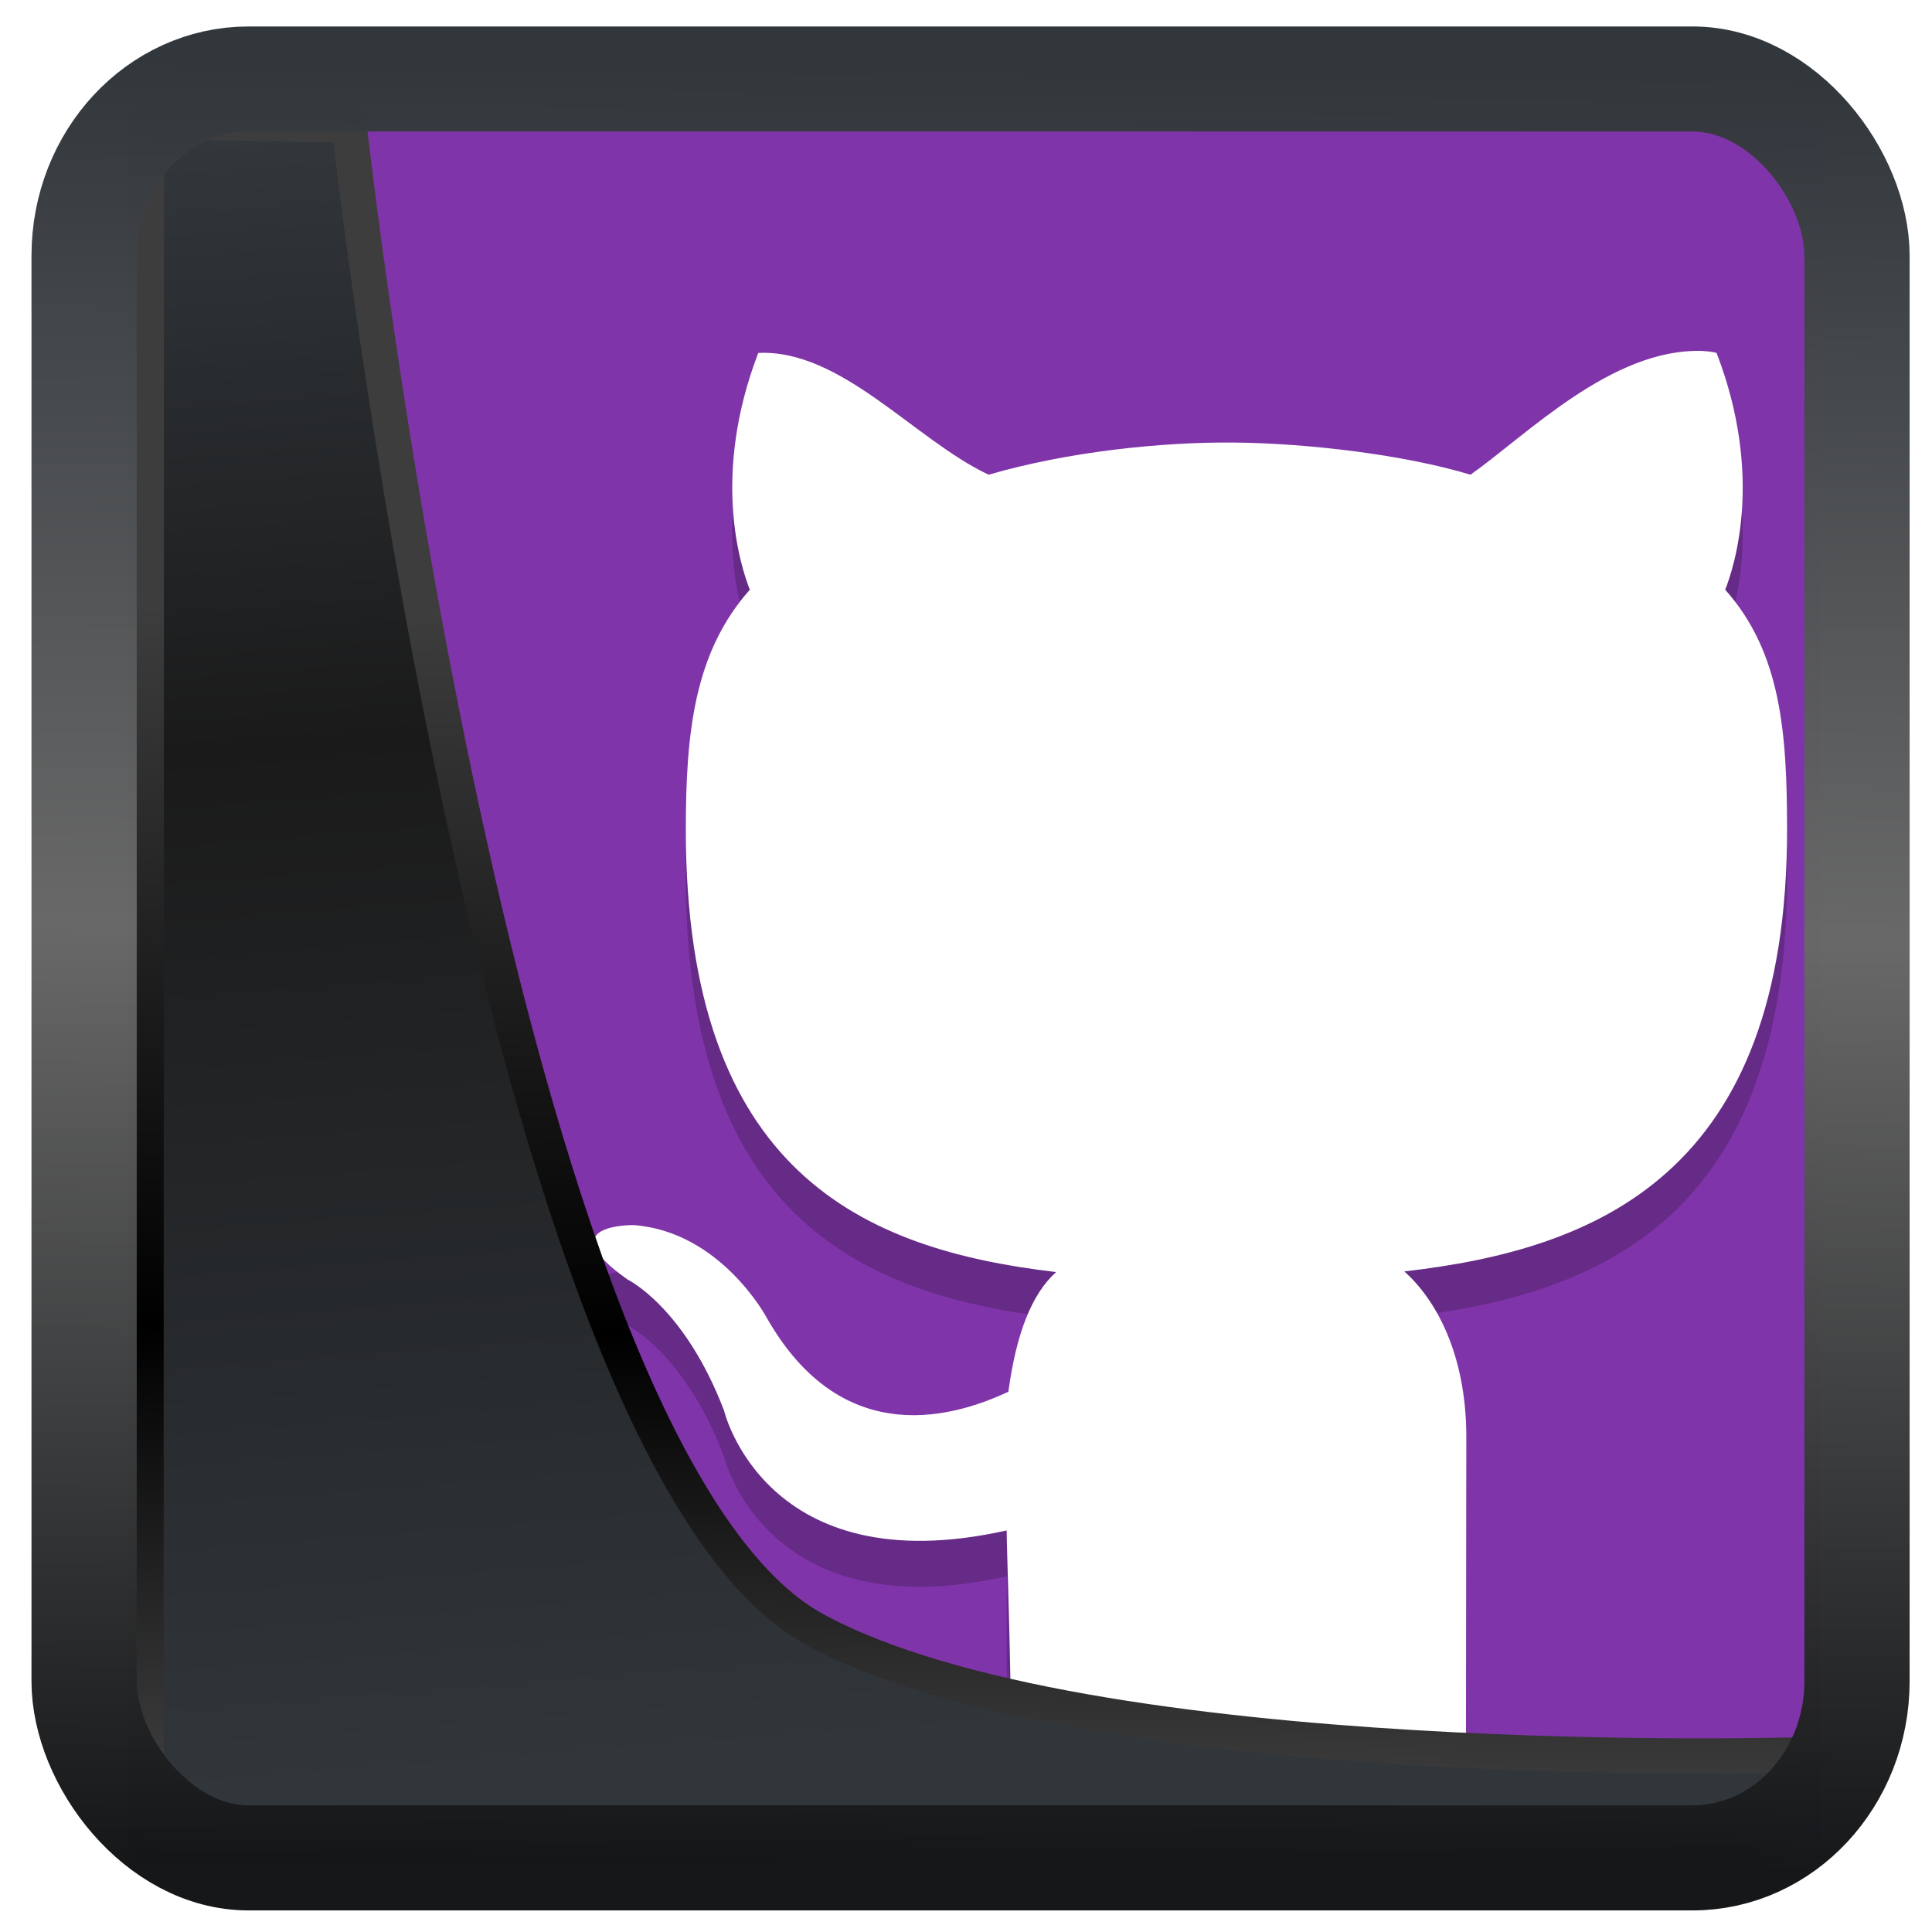 <?xml version="1.0" encoding="UTF-8" standalone="no"?>
<!-- Created with Inkscape (http://www.inkscape.org/) -->

<svg
   width="48"
   height="48"
   version="1.1"
   viewBox="0 0 48 48"
   id="svg22"
   xmlns:xlink="http://www.w3.org/1999/xlink"
   xmlns="http://www.w3.org/2000/svg"
   xmlns:svg="http://www.w3.org/2000/svg">
  <defs
     id="defs12">
    <linearGradient
       xlink:href="#linearGradient3487"
       id="linearGradient3403"
       gradientUnits="userSpaceOnUse"
       x1="6.949"
       y1="4.555"
       x2="11.215"
       y2="59.052" />
    <linearGradient
       id="linearGradient3487">
      <stop
         style="stop-color:#32373c;stop-opacity:1"
         offset="0"
         id="stop3481" />
      <stop
         id="stop3483"
         offset="0.368"
         style="stop-color:#1a1a1a;stop-opacity:1" />
      <stop
         style="stop-color:#31363b;stop-opacity:1"
         offset="1"
         id="stop3485" />
    </linearGradient>
    <linearGradient
       xlink:href="#linearGradient20604"
       id="linearGradient20558"
       gradientUnits="userSpaceOnUse"
       x1="25.802"
       y1="20.374"
       x2="25.111"
       y2="58.913" />
    <linearGradient
       id="linearGradient20604">
      <stop
         id="stop20598"
         offset="0"
         style="stop-color:#3d3d3d;stop-opacity:1" />
      <stop
         style="stop-color:#000000;stop-opacity:1"
         offset="0.618"
         id="stop20600" />
      <stop
         id="stop20602"
         offset="1"
         style="stop-color:#3d3d3d;stop-opacity:1" />
    </linearGradient>
    <filter
       style="color-interpolation-filters:sRGB"
       id="filter20720"
       x="-0.017"
       y="-0.016"
       width="1.034"
       height="1.033">
      <feGaussianBlur
         stdDeviation="0.147"
         id="feGaussianBlur20722" />
    </filter>
    <linearGradient
       gradientTransform="translate(0.361,-0.13)"
       xlink:href="#linearGradient4555"
       id="linearGradient4557"
       x1="43.5"
       y1="64.012"
       x2="44.142"
       y2="0.306"
       gradientUnits="userSpaceOnUse" />
    <linearGradient
       id="linearGradient4555">
      <stop
         style="stop-color:#141618;stop-opacity:1"
         offset="0"
         id="stop4551" />
      <stop
         id="stop4559"
         offset="0.518"
         style="stop-color:#686868;stop-opacity:1" />
      <stop
         style="stop-color:#31363b;stop-opacity:1"
         offset="1"
         id="stop4553" />
    </linearGradient>
    <filter
       style="color-interpolation-filters:sRGB"
       id="filter4601"
       x="-0.03"
       width="1.06"
       y="-0.03"
       height="1.06">
      <feGaussianBlur
         stdDeviation="0.015"
         id="feGaussianBlur4603" />
    </filter>
  </defs>
  <rect
     style="display:inline;fill:#8034a9;fill-opacity:1;fill-rule:evenodd;stroke:none;stroke-width:0.928;stroke-linejoin:round;stroke-miterlimit:7.8"
     id="rect1192"
     width="42.085"
     height="42.712"
     x="3.163"
     y="3.018"
     ry="0" />
  <g
     id="g5"
     transform="matrix(1.14,0,0,1.14,2.219,-7.245)">
    <path
       style="opacity:0.2"
       d="M 35.16,15.004 C 33.181,14.935 31.318,16.846 30.1,17.701 28.64,17.259 26.528,17.014 24.941,17 c -1.569,-0.014 -3.61,0.197 -5.342,0.701 -1.611,-0.758 -3.21,-2.739 -5.02,-2.654 -1.031,2.684 -0.379,4.667 -0.184,5.16 C 13.186,21.569 13,23.311 13,25.439 c 0,7.473 3.867,9.147 8.07,9.639 -0.54,0.487 -0.869,1.35 -1.041,2.609 -1.078,0.499 -3.581,1.359 -5.27,-1.621 0,0 -1.001,-1.874 -2.9,-2.012 0,-10e-7 -1.847,-0.024 -0.129,1.186 0,0 1.241,0.6 2.102,2.854 0,0 0.895,3.793 6.16,2.615 0.002,0.322 0.003,1.661 0.004,2.885 A 20,20 0 0 0 24,44 20,20 0 0 0 30.004,43.055 c 0.003,-1.796 0.006,-3.64 0.006,-4.379 0,-1.819 -0.673,-3.009 -1.352,-3.611 4.216,-0.482 8.342,-2.133 8.342,-9.625 0,-2.129 -0.135,-3.87 -1.348,-5.232 0.194,-0.493 0.846,-2.476 -0.188,-5.16 0,0 -0.1,-0.033 -0.305,-0.043 z"
       id="path3" />
    <path
       style="fill:#ffffff"
       d="M 35.16,14.004 C 33.181,13.935 31.318,15.846 30.1,16.701 28.64,16.259 26.528,16.014 24.941,16 c -1.569,-0.014 -3.61,0.197 -5.342,0.701 -1.611,-0.758 -3.21,-2.739 -5.02,-2.654 -1.031,2.684 -0.379,4.667 -0.184,5.16 C 13.186,20.569 13,22.311 13,24.439 c 0,7.473 3.867,9.147 8.07,9.639 -0.54,0.487 -0.869,1.35 -1.041,2.609 -1.078,0.499 -3.581,1.359 -5.27,-1.621 0,0 -1.001,-1.874 -2.9,-2.012 0,-10e-7 -1.847,-0.024 -0.129,1.186 0,0 1.241,0.6 2.102,2.854 0,0 0.895,3.793 6.16,2.615 0.003,0.434 0.097,2.97 0.1,4.74 3.298,0 6.442,0.053 9.91,0.053 0.003,-2.281 0.008,-5.919 0.008,-6.827 0,-1.819 -0.673,-3.009 -1.352,-3.611 4.216,-0.482 8.342,-2.133 8.342,-9.625 0,-2.129 -0.135,-3.87 -1.348,-5.232 0.194,-0.493 0.846,-2.476 -0.188,-5.16 0,0 -0.1,-0.033 -0.305,-0.043 z"
       id="path4" />
  </g>
  <path
     style="display:inline;mix-blend-mode:normal;fill:url(#linearGradient3403);fill-opacity:1;stroke:url(#linearGradient20558);stroke-width:1.162;stroke-linecap:butt;stroke-linejoin:round;stroke-miterlimit:4;stroke-dasharray:none;stroke-opacity:1;filter:url(#filter20720)"
     d="M 4.704,3.981 4.691,60.802 H 58.595 l 1.022,-2.866 c 0,0 -23.875,0.766 -32.844,-4.14 C 16.258,48.042 11.401,4.098 11.401,4.098 Z"
     id="path1686"
     transform="matrix(0.752,0,0,0.752,0.1,0.025)" />
  <rect
     style="display:inline;fill:none;fill-opacity:1;stroke:url(#linearGradient4557);stroke-width:3.714;stroke-linejoin:round;stroke-miterlimit:7.8;stroke-dasharray:none;stroke-opacity:0.995;filter:url(#filter4601)"
     id="rect4539"
     width="62.567"
     height="62.867"
     x="1.032"
     y="0.596"
     ry="6.245"
     rx="5.803"
     transform="matrix(0.704,0,0,0.703,1.363,1.544)" />
</svg>
